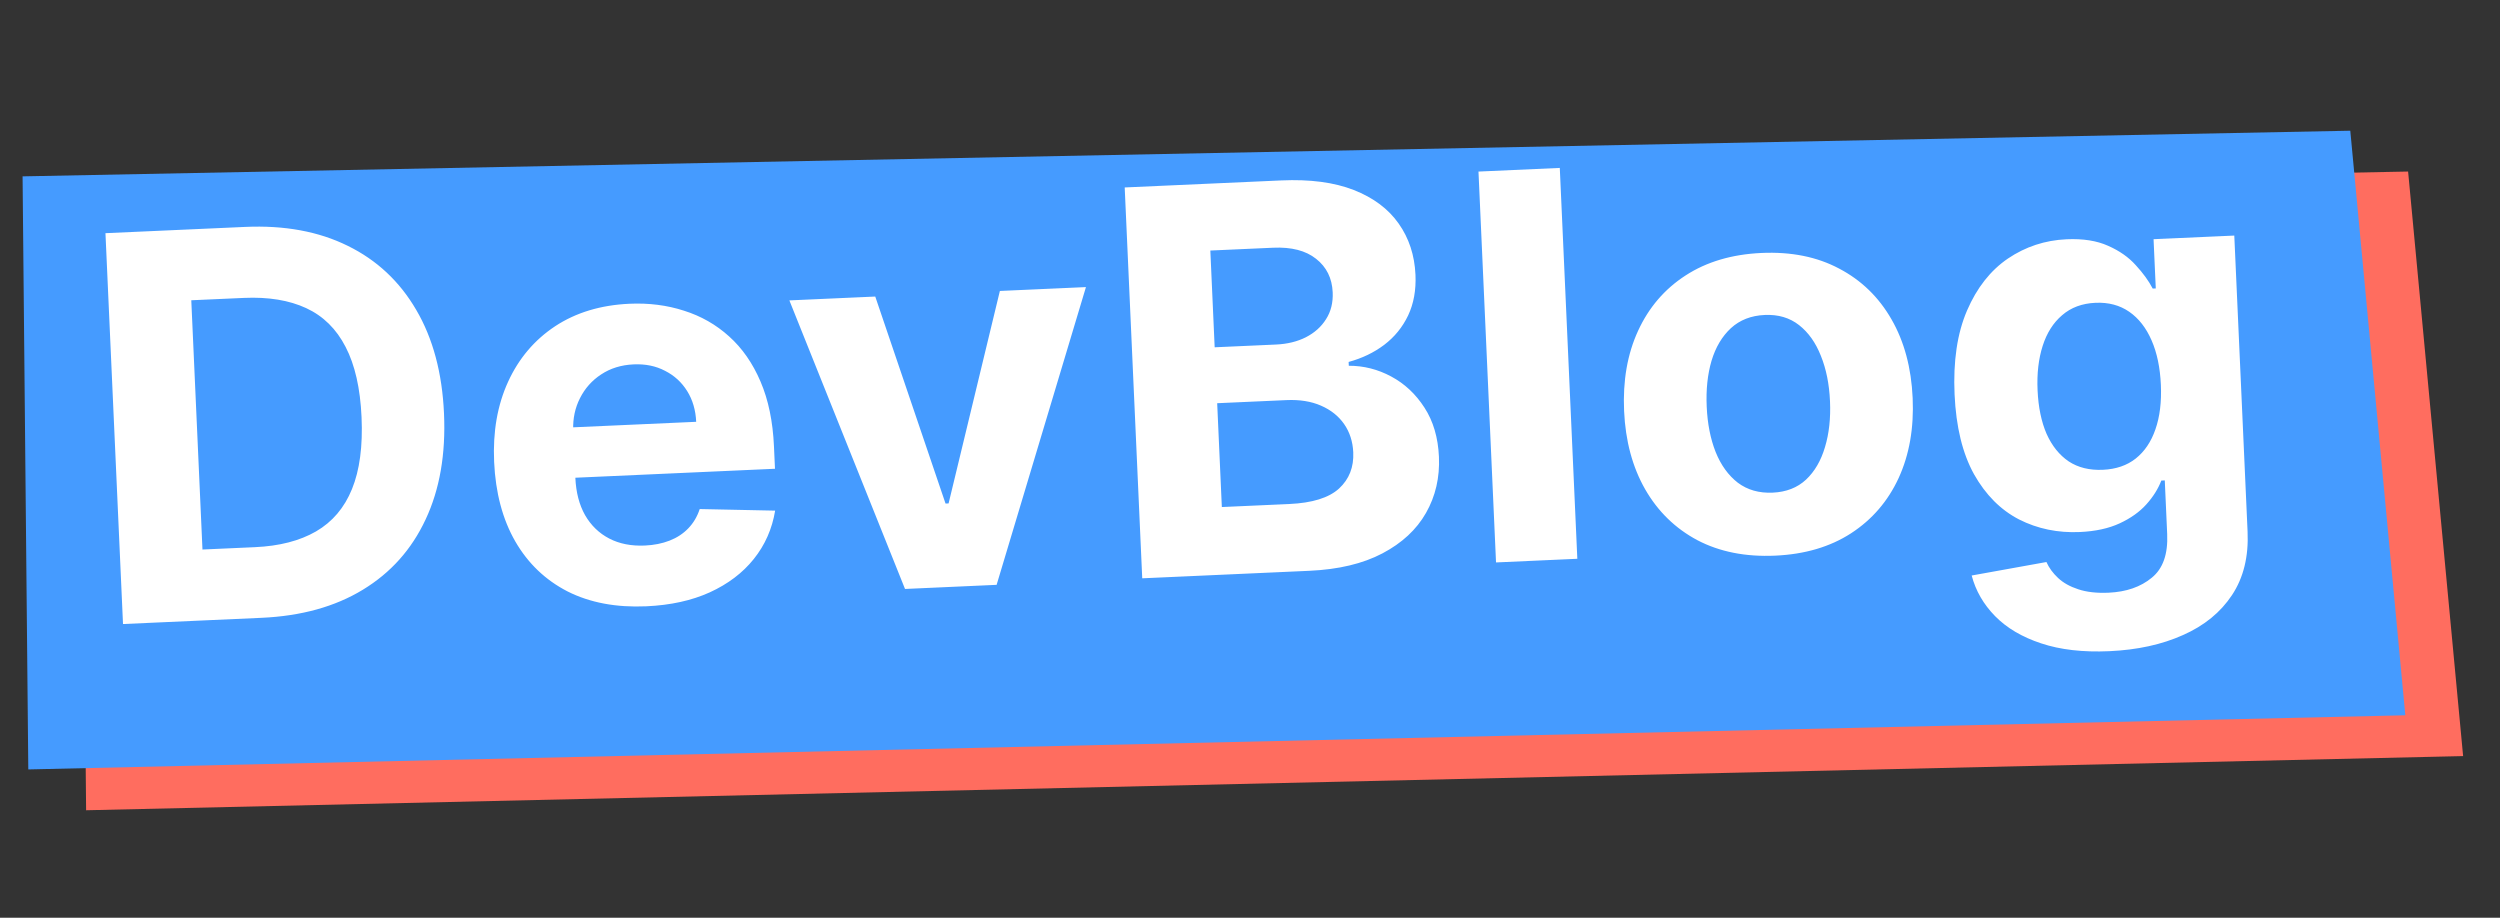 <svg width="158" height="58" viewBox="0 0 158 58" fill="none" xmlns="http://www.w3.org/2000/svg">
<rect x="0" y="0" width="158" height="58" fill="#333333" stroke="none"/>
<path d="M5.081 13.726L152.192 10.841L155.669 47.785L5.442 51.208L5.081 13.726Z" fill="#FF6D5F"/>
<path d="M1.427 11.146L148.538 8.261L152.016 45.206L1.788 48.628L1.427 11.146Z" fill="#459BFF"/>
<path d="M16.53 39.046L7.774 39.439L6.665 14.737L15.494 14.341C17.979 14.229 20.14 14.628 21.978 15.536C23.815 16.437 25.257 17.786 26.305 19.584C27.361 21.382 27.946 23.564 28.061 26.129C28.177 28.702 27.789 30.935 26.899 32.828C26.017 34.721 24.694 36.202 22.929 37.273C21.172 38.342 19.039 38.934 16.53 39.046ZM12.796 34.73L16.113 34.581C17.657 34.512 18.943 34.18 19.972 33.586C21.008 32.984 21.766 32.092 22.245 30.91C22.731 29.72 22.933 28.204 22.85 26.362C22.768 24.537 22.432 23.058 21.841 21.924C21.259 20.79 20.428 19.973 19.351 19.473C18.273 18.974 16.962 18.759 15.418 18.828L12.089 18.977L12.796 34.73ZM40.848 38.318C38.942 38.403 37.285 38.091 35.875 37.381C34.473 36.662 33.37 35.608 32.566 34.218C31.762 32.819 31.317 31.143 31.229 29.189C31.143 27.284 31.438 25.594 32.114 24.122C32.789 22.649 33.78 21.481 35.087 20.616C36.401 19.752 37.967 19.279 39.785 19.197C41.007 19.142 42.154 19.288 43.225 19.635C44.303 19.973 45.254 20.515 46.077 21.259C46.908 22.004 47.572 22.957 48.067 24.119C48.562 25.273 48.845 26.638 48.915 28.214L48.979 29.626L33.335 30.328L33.192 27.143L43.999 26.658C43.966 25.919 43.776 25.27 43.428 24.714C43.081 24.157 42.615 23.731 42.029 23.435C41.452 23.131 40.789 22.995 40.041 23.029C39.261 23.064 38.578 23.276 37.991 23.665C37.412 24.045 36.967 24.545 36.656 25.163C36.345 25.773 36.202 26.444 36.227 27.176L36.363 30.204C36.404 31.12 36.608 31.905 36.976 32.557C37.352 33.209 37.861 33.702 38.505 34.036C39.148 34.369 39.9 34.517 40.76 34.478C41.331 34.453 41.85 34.349 42.318 34.167C42.785 33.985 43.18 33.725 43.503 33.388C43.827 33.051 44.066 32.646 44.222 32.172L48.989 32.272C48.799 33.425 48.349 34.444 47.639 35.33C46.937 36.207 46.01 36.91 44.857 37.437C43.712 37.956 42.376 38.249 40.848 38.318ZM68.632 18.144L62.986 36.962L57.197 37.222L49.888 18.985L55.316 18.742L59.758 31.825L59.951 31.816L63.192 18.388L68.632 18.144ZM72.189 36.549L71.081 11.847L80.972 11.403C82.789 11.321 84.317 11.523 85.555 12.007C86.793 12.491 87.74 13.198 88.394 14.127C89.047 15.049 89.402 16.129 89.458 17.367C89.501 18.332 89.346 19.189 88.993 19.938C88.639 20.679 88.135 21.298 87.481 21.795C86.834 22.283 86.085 22.643 85.233 22.875L85.244 23.116C86.186 23.114 87.079 23.34 87.921 23.793C88.771 24.247 89.474 24.904 90.028 25.765C90.582 26.619 90.886 27.653 90.941 28.867C90.999 30.177 90.726 31.362 90.121 32.421C89.523 33.471 88.607 34.322 87.371 34.973C86.135 35.625 84.593 35.992 82.743 36.075L72.189 36.549ZM77.22 32.045L81.478 31.854C82.934 31.788 83.983 31.463 84.625 30.878C85.267 30.286 85.567 29.523 85.526 28.59C85.495 27.907 85.303 27.311 84.95 26.803C84.597 26.295 84.108 25.906 83.484 25.636C82.867 25.366 82.141 25.249 81.304 25.287L76.926 25.483L77.22 32.045ZM76.767 21.949L80.639 21.775C81.355 21.743 81.985 21.59 82.528 21.316C83.08 21.033 83.506 20.652 83.806 20.171C84.115 19.69 84.255 19.123 84.226 18.472C84.186 17.579 83.836 16.874 83.176 16.356C82.524 15.837 81.619 15.604 80.461 15.656L76.493 15.834L76.767 21.949ZM98.579 10.613L99.687 35.315L94.549 35.546L93.44 10.843L98.579 10.613ZM112.19 35.117C110.317 35.201 108.678 34.875 107.276 34.141C105.881 33.398 104.781 32.327 103.977 30.929C103.173 29.523 102.728 27.871 102.643 25.973C102.557 24.059 102.852 22.37 103.527 20.905C104.203 19.433 105.202 18.268 106.525 17.411C107.856 16.546 109.458 16.071 111.332 15.987C113.205 15.903 114.84 16.232 116.235 16.975C117.637 17.71 118.741 18.781 119.545 20.187C120.349 21.585 120.794 23.241 120.88 25.155C120.965 27.052 120.67 28.738 119.995 30.21C119.32 31.674 118.316 32.84 116.985 33.705C115.662 34.562 114.064 35.033 112.19 35.117ZM112.036 31.135C112.888 31.097 113.589 30.824 114.138 30.316C114.687 29.8 115.087 29.113 115.339 28.256C115.599 27.398 115.704 26.43 115.656 25.353C115.608 24.275 115.416 23.321 115.08 22.49C114.753 21.659 114.293 21.011 113.7 20.546C113.107 20.081 112.384 19.867 111.532 19.906C110.671 19.944 109.959 20.222 109.394 20.739C108.837 21.255 108.428 21.942 108.169 22.8C107.917 23.657 107.816 24.625 107.864 25.702C107.912 26.78 108.1 27.734 108.428 28.566C108.763 29.397 109.231 30.044 109.832 30.509C110.441 30.965 111.175 31.174 112.036 31.135ZM133.309 41.155C131.645 41.23 130.207 41.064 128.997 40.659C127.794 40.262 126.826 39.689 126.091 38.941C125.357 38.192 124.863 37.336 124.61 36.372L129.334 35.52C129.495 35.883 129.74 36.219 130.068 36.526C130.396 36.834 130.822 37.072 131.345 37.242C131.877 37.42 132.517 37.492 133.264 37.459C134.382 37.408 135.291 37.094 135.99 36.514C136.697 35.943 137.023 35.022 136.966 33.751L136.814 30.362L136.596 30.372C136.394 30.896 136.079 31.398 135.649 31.877C135.219 32.355 134.657 32.755 133.962 33.076C133.268 33.397 132.43 33.58 131.449 33.624C130.058 33.687 128.777 33.422 127.606 32.83C126.443 32.229 125.494 31.277 124.758 29.972C124.031 28.659 123.621 26.977 123.529 24.927C123.435 22.828 123.698 21.06 124.318 19.622C124.939 18.184 125.8 17.09 126.902 16.34C128.013 15.589 129.248 15.183 130.606 15.122C131.644 15.075 132.52 15.213 133.236 15.536C133.951 15.85 134.533 16.259 134.983 16.763C135.44 17.258 135.796 17.749 136.052 18.238L136.245 18.229L136.105 15.117L141.207 14.888L142.047 33.596C142.118 35.172 141.791 36.508 141.066 37.604C140.342 38.7 139.308 39.544 137.965 40.136C136.63 40.736 135.079 41.075 133.309 41.155ZM132.904 29.691C133.732 29.654 134.422 29.418 134.975 28.982C135.535 28.538 135.951 27.923 136.222 27.137C136.5 26.343 136.615 25.403 136.567 24.318C136.518 23.232 136.323 22.298 135.982 21.516C135.64 20.726 135.17 20.122 134.571 19.706C133.972 19.29 133.259 19.1 132.43 19.137C131.586 19.175 130.885 19.436 130.326 19.921C129.767 20.397 129.357 21.044 129.096 21.861C128.835 22.679 128.727 23.614 128.775 24.668C128.823 25.737 129.013 26.655 129.345 27.422C129.686 28.18 130.151 28.759 130.741 29.16C131.339 29.552 132.06 29.729 132.904 29.691Z" fill="white"/>
</svg>
